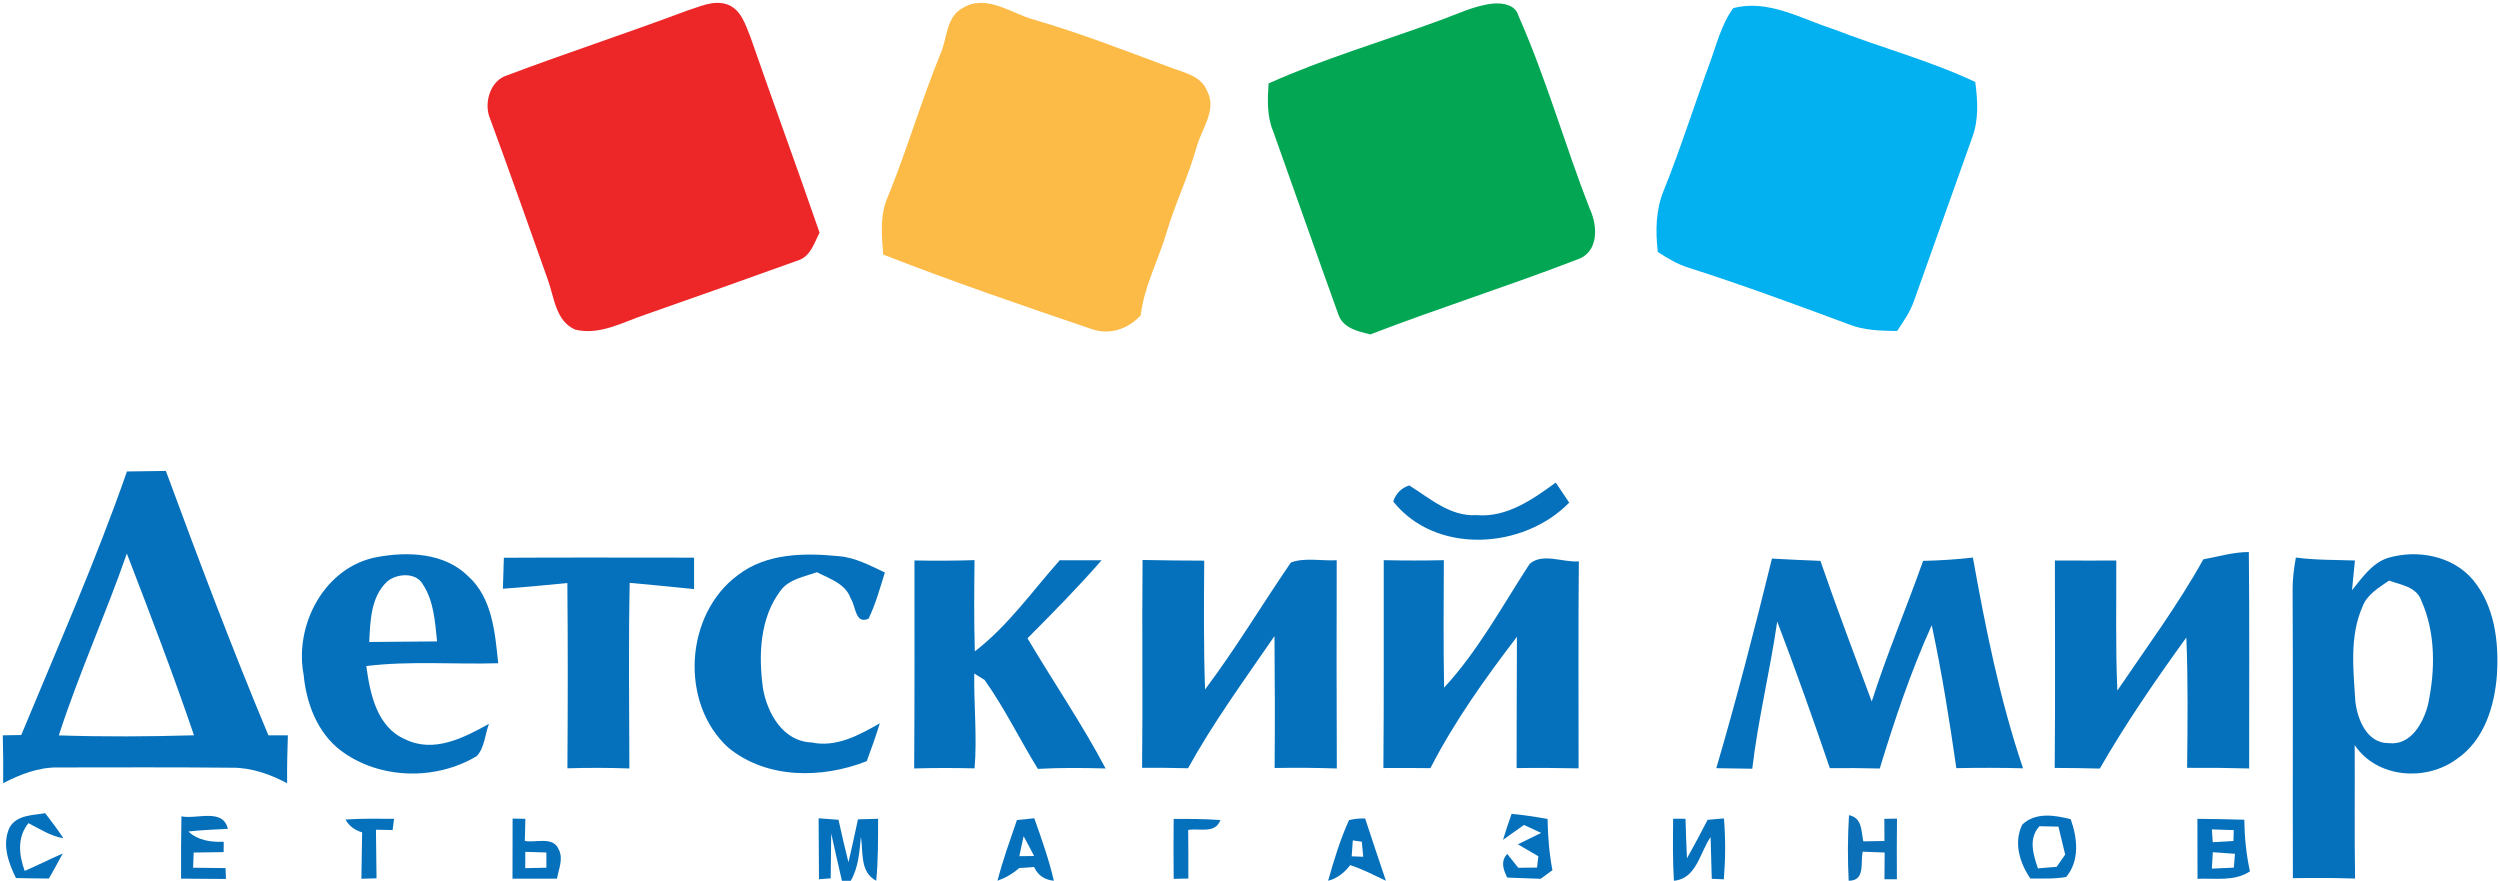<?xml version="1.0" encoding="UTF-8" ?>
<!DOCTYPE svg PUBLIC "-//W3C//DTD SVG 1.1//EN" "http://www.w3.org/Graphics/SVG/1.1/DTD/svg11.dtd">
<svg width="474pt" height="167pt" viewBox="0 0 474 167" version="1.1" xmlns="http://www.w3.org/2000/svg">
<g id="#ed2627ff">
<path fill="#ed2627" opacity="1.00" d=" M 130.18 2.05 C 132.62 1.30 135.23 -0.04 137.82 0.82 C 140.45 1.71 141.30 4.58 142.24 6.90 C 146.56 19.32 151.09 31.67 155.39 44.11 C 154.42 45.96 153.76 48.38 151.65 49.25 C 141.93 52.75 132.21 56.21 122.47 59.61 C 118.15 61.04 113.76 63.63 109.06 62.50 C 105.29 60.85 105.08 56.27 103.82 52.89 C 100.14 42.57 96.51 32.21 92.71 21.93 C 91.85 19.13 93.08 15.25 96.08 14.31 C 107.38 10.04 118.87 6.30 130.18 2.05 Z" />
</g>
<g id="#fcbb47ff">
<path fill="#fcbb47" opacity="1.00" d=" M 182.50 1.53 C 187.02 -1.25 191.74 2.59 196.14 3.76 C 204.74 6.26 213.09 9.51 221.48 12.63 C 224.16 13.70 227.65 14.21 228.87 17.23 C 230.82 20.97 227.71 24.53 226.82 28.08 C 225.25 33.58 222.75 38.74 221.14 44.22 C 219.59 49.43 216.92 54.31 216.29 59.77 C 213.95 62.33 210.50 63.57 207.10 62.43 C 193.82 57.93 180.53 53.37 167.46 48.27 C 167.16 44.57 166.78 40.68 168.38 37.20 C 172.00 28.31 174.68 19.06 178.33 10.17 C 179.60 7.27 179.36 3.23 182.50 1.53 Z" />
</g>
<g id="#03a753ff">
<path fill="#03a753" opacity="1.00" d=" M 272.80 3.93 C 276.17 2.74 279.45 1.07 283.05 0.68 C 284.95 0.52 287.35 0.88 287.92 3.04 C 293.19 14.94 296.70 27.51 301.43 39.62 C 302.96 42.86 303.14 47.85 299.05 49.20 C 286.09 54.21 272.81 58.40 259.83 63.40 C 257.46 62.83 254.60 62.23 253.74 59.58 C 249.57 48.02 245.51 36.43 241.38 24.86 C 240.18 21.99 240.33 18.85 240.52 15.82 C 251.00 11.11 262.04 7.89 272.80 3.93 Z" />
</g>
<g id="#03b0f0ff">
<path fill="#03b0f0" opacity="1.00" d=" M 328.62 1.55 C 335.21 -0.21 341.49 3.56 347.60 5.52 C 356.52 9.00 365.84 11.46 374.51 15.54 C 374.97 19.01 375.19 22.62 373.97 25.96 C 370.28 36.33 366.58 46.70 362.89 57.06 C 362.17 59.14 360.89 60.95 359.69 62.76 C 356.60 62.71 353.44 62.66 350.54 61.49 C 340.46 57.75 330.37 54.02 320.13 50.75 C 318.03 50.10 316.14 48.96 314.32 47.77 C 313.87 43.89 313.91 39.83 315.42 36.17 C 318.60 28.28 321.16 20.16 324.09 12.18 C 325.44 8.58 326.31 4.70 328.62 1.55 Z" />
</g>
<g id="#0570bbff">
<path fill="#0570bb" opacity="1.00" d=" M 24.07 89.39 C 26.53 89.36 28.99 89.32 31.45 89.29 C 37.65 106.10 43.97 122.88 50.89 139.42 C 52.12 139.42 53.35 139.42 54.58 139.42 C 54.47 142.44 54.41 145.47 54.44 148.50 C 51.21 146.80 47.70 145.53 44.00 145.56 C 32.99 145.45 21.98 145.50 10.97 145.51 C 7.29 145.46 3.82 146.82 0.60 148.49 C 0.64 145.47 0.60 142.44 0.53 139.42 C 1.69 139.39 2.86 139.37 4.03 139.36 C 10.90 122.78 18.16 106.35 24.07 89.39 M 11.15 139.43 C 19.69 139.71 28.24 139.66 36.78 139.41 C 32.84 127.81 28.45 116.38 24.05 104.95 C 20.02 116.55 14.93 127.74 11.15 139.43 Z" />
<path fill="#0570bb" opacity="1.00" d=" M 264.16 95.09 C 264.61 93.61 265.72 92.50 267.19 92.04 C 271.13 94.48 274.94 97.96 279.92 97.67 C 285.67 98.17 290.56 94.71 294.97 91.50 C 295.82 92.76 296.67 94.03 297.52 95.30 C 288.85 104.19 272.24 105.23 264.16 95.09 Z" />
<path fill="#0570bb" opacity="1.00" d=" M 71.44 105.63 C 77.33 104.53 84.26 104.79 88.77 109.25 C 93.37 113.41 93.85 119.98 94.46 125.75 C 86.12 126.00 77.76 125.27 69.45 126.28 C 70.17 131.51 71.42 137.88 76.87 140.19 C 82.28 142.84 87.97 139.87 92.71 137.24 C 91.95 139.23 91.89 141.71 90.42 143.34 C 82.64 148.03 71.94 147.81 64.61 142.30 C 60.17 138.93 58.07 133.32 57.57 127.93 C 55.76 118.44 61.56 107.48 71.44 105.63 M 73.36 110.30 C 70.29 113.24 70.20 117.76 70.01 121.72 C 74.30 121.69 78.58 121.65 82.87 121.61 C 82.47 117.92 82.28 113.97 80.16 110.77 C 78.84 108.44 75.19 108.71 73.36 110.30 Z" />
<path fill="#0570bb" opacity="1.00" d=" M 139.96 109.00 C 145.37 104.86 152.55 104.81 159.02 105.45 C 162.16 105.69 164.97 107.24 167.77 108.54 C 166.85 111.50 166.03 114.51 164.68 117.30 C 162.12 118.45 162.28 114.92 161.29 113.46 C 160.32 110.65 157.27 109.73 154.89 108.49 C 152.50 109.36 149.63 109.78 148.01 111.96 C 144.03 117.20 143.80 124.25 144.66 130.51 C 145.46 135.22 148.47 140.57 153.82 140.76 C 158.55 141.78 162.87 139.38 166.81 137.14 C 166.07 139.56 165.22 141.94 164.34 144.31 C 155.92 147.64 145.46 147.75 138.15 141.81 C 128.79 133.40 129.81 116.40 139.96 109.00 Z" />
<path fill="#0570bb" opacity="1.00" d=" M 417.75 106.05 C 420.61 105.52 423.44 104.68 426.38 104.66 C 426.52 118.34 426.43 132.02 426.44 145.70 C 422.52 145.59 418.60 145.55 414.68 145.58 C 414.76 137.34 414.87 129.10 414.53 120.87 C 408.71 128.91 403.08 137.10 398.12 145.72 C 395.27 145.64 392.42 145.61 389.57 145.60 C 389.70 132.49 389.60 119.38 389.61 106.27 C 393.49 106.28 397.37 106.30 401.25 106.28 C 401.28 114.50 401.09 122.72 401.45 130.93 C 407.00 122.72 412.93 114.73 417.75 106.05 Z" />
<path fill="#0570bb" opacity="1.00" d=" M 452.73 105.79 C 458.29 104.12 465.05 105.37 468.89 109.96 C 472.98 114.90 473.81 121.68 473.42 127.89 C 472.99 133.85 471.02 140.33 465.86 143.87 C 460.00 148.23 450.68 147.57 446.45 141.27 C 446.50 149.70 446.39 158.14 446.52 166.57 C 442.59 166.45 438.66 166.43 434.73 166.50 C 434.67 148.34 434.78 130.17 434.68 112.01 C 434.65 109.89 434.92 107.79 435.30 105.71 C 439.01 106.21 442.75 106.14 446.49 106.27 C 446.31 108.15 446.14 110.03 445.94 111.91 C 447.86 109.56 449.70 106.78 452.73 105.79 M 447.91 115.07 C 445.45 120.67 446.20 127.01 446.57 132.94 C 446.96 136.39 448.76 140.94 452.90 140.90 C 457.11 141.39 459.49 137.03 460.36 133.55 C 461.74 127.06 461.82 119.99 459.07 113.84 C 458.16 111.25 455.19 110.89 452.96 110.08 C 451.02 111.44 448.76 112.71 447.91 115.07 Z" />
<path fill="#0570bb" opacity="1.00" d=" M 95.53 105.75 C 107.55 105.68 119.58 105.73 131.60 105.73 C 131.60 107.72 131.60 109.70 131.60 111.69 C 127.53 111.28 123.46 110.87 119.39 110.51 C 119.15 122.24 119.30 133.97 119.33 145.70 C 115.42 145.56 111.50 145.55 107.58 145.67 C 107.66 133.96 107.68 122.25 107.57 110.54 C 103.50 110.95 99.43 111.33 95.35 111.62 C 95.40 109.66 95.47 107.70 95.53 105.75 Z" />
<path fill="#0570bb" opacity="1.00" d=" M 173.38 106.26 C 177.18 106.34 180.98 106.32 184.77 106.20 C 184.71 111.97 184.65 117.73 184.83 123.50 C 191.13 118.65 195.70 112.10 200.93 106.22 C 203.57 106.24 206.21 106.23 208.86 106.22 C 204.39 111.36 199.61 116.20 194.81 121.02 C 199.70 129.28 205.13 137.21 209.62 145.70 C 205.34 145.58 201.05 145.54 196.78 145.78 C 193.34 140.20 190.47 134.25 186.67 128.91 C 186.18 128.61 185.21 128.00 184.72 127.70 C 184.63 133.70 185.28 139.69 184.78 145.68 C 180.96 145.59 177.14 145.58 173.33 145.70 C 173.41 132.56 173.39 119.41 173.38 106.26 Z" />
<path fill="#0570bb" opacity="1.00" d=" M 216.63 106.17 C 220.53 106.24 224.42 106.30 228.32 106.30 C 228.27 114.44 228.19 122.58 228.48 130.72 C 234.30 122.97 239.28 114.63 244.75 106.65 C 247.39 105.66 250.60 106.39 253.44 106.22 C 253.40 119.38 253.41 132.54 253.46 145.70 C 249.53 145.57 245.59 145.54 241.67 145.61 C 241.74 137.27 241.72 128.93 241.64 120.60 C 236.00 128.83 230.08 136.91 225.25 145.66 C 222.35 145.59 219.44 145.55 216.54 145.57 C 216.69 132.44 216.50 119.30 216.63 106.17 Z" />
<path fill="#0570bb" opacity="1.00" d=" M 262.36 106.21 C 266.15 106.29 269.95 106.30 273.75 106.21 C 273.73 114.27 273.65 122.32 273.80 130.38 C 280.28 123.36 284.84 114.86 290.02 106.91 C 292.51 104.75 296.32 106.69 299.35 106.43 C 299.22 119.51 299.31 132.60 299.30 145.68 C 295.38 145.60 291.47 145.57 287.55 145.63 C 287.58 137.33 287.55 129.03 287.61 120.73 C 281.58 128.64 275.75 136.77 271.21 145.64 C 268.23 145.61 265.26 145.59 262.29 145.62 C 262.41 132.48 262.33 119.34 262.36 106.21 Z" />
<path fill="#0570bb" opacity="1.00" d=" M 335.96 105.91 C 339.02 106.06 342.09 106.24 345.15 106.34 C 348.23 115.29 351.60 124.13 354.88 133.01 C 357.76 123.98 361.47 115.26 364.62 106.34 C 367.77 106.27 370.92 106.08 374.06 105.71 C 376.48 119.19 379.17 132.68 383.57 145.67 C 379.35 145.55 375.14 145.56 370.92 145.64 C 369.62 136.57 368.18 127.51 366.26 118.54 C 362.28 127.33 359.22 136.49 356.40 145.71 C 353.24 145.63 350.09 145.60 346.94 145.64 C 343.76 136.32 340.47 127.04 336.96 117.84 C 335.61 127.18 333.33 136.37 332.23 145.75 C 329.95 145.72 327.68 145.68 325.41 145.65 C 329.27 132.49 332.70 119.22 335.96 105.91 Z" />
<path fill="#0570bb" opacity="1.00" d=" M 1.83 156.87 C 3.18 154.49 6.22 154.59 8.57 154.18 C 9.77 155.72 10.93 157.29 12.02 158.92 C 9.59 158.54 7.54 157.15 5.39 156.07 C 3.23 158.73 3.58 162.09 4.68 165.12 C 7.11 164.08 9.48 162.88 11.90 161.82 C 11.05 163.41 10.17 165.00 9.27 166.57 C 7.19 166.55 5.11 166.53 3.03 166.48 C 1.58 163.55 0.33 160.03 1.83 156.87 Z" />
<path fill="#0570bb" opacity="1.00" d=" M 65.51 155.38 C 68.57 155.18 71.65 155.22 74.71 155.25 C 74.65 155.78 74.51 156.85 74.44 157.38 C 73.65 157.36 72.07 157.33 71.28 157.31 C 71.30 160.38 71.34 163.45 71.39 166.53 C 70.67 166.55 69.24 166.59 68.52 166.61 C 68.57 163.68 68.62 160.75 68.66 157.82 C 67.30 157.41 66.19 156.64 65.51 155.38 Z" />
<path fill="#0570bb" opacity="1.00" d=" M 97.19 155.20 C 97.80 155.21 99.01 155.24 99.61 155.25 C 99.58 156.64 99.54 158.04 99.51 159.44 C 101.60 159.85 104.91 158.48 105.95 161.09 C 106.85 162.86 105.91 164.80 105.61 166.59 C 102.79 166.60 99.98 166.59 97.17 166.59 C 97.19 162.79 97.19 158.99 97.19 155.20 M 99.60 161.51 C 99.59 162.54 99.58 163.57 99.58 164.60 C 100.92 164.57 102.26 164.54 103.60 164.52 C 103.60 163.55 103.59 162.59 103.59 161.63 C 102.26 161.59 100.93 161.55 99.60 161.51 Z" />
<path fill="#0570bb" opacity="1.00" d=" M 155.21 155.15 C 156.46 155.24 157.72 155.34 158.98 155.43 C 159.57 158.13 160.20 160.82 160.87 163.50 C 161.50 160.79 162.09 158.07 162.67 155.35 C 163.63 155.32 165.54 155.27 166.49 155.24 C 166.47 159.16 166.52 163.08 166.13 166.99 C 162.98 165.33 163.70 161.57 163.23 158.62 C 162.95 161.48 162.78 164.45 161.30 167.00 L 159.63 167.00 C 158.93 164.01 158.27 161.02 157.60 158.03 C 157.56 160.86 157.52 163.69 157.50 166.53 L 155.28 166.71 C 155.26 162.85 155.24 159.00 155.21 155.15 Z" />
<path fill="#0570bb" opacity="1.00" d=" M 192.81 155.48 C 193.91 155.38 195.00 155.26 196.10 155.14 C 197.48 159.04 198.88 162.95 199.81 166.99 C 198.03 166.82 196.78 165.95 196.06 164.38 C 195.12 164.44 194.18 164.50 193.24 164.58 C 192.02 165.65 190.65 166.45 189.12 166.99 C 190.13 163.08 191.51 159.29 192.81 155.48 M 194.08 158.55 C 193.79 159.81 193.53 161.07 193.27 162.33 C 193.97 162.32 195.37 162.31 196.07 162.30 C 195.42 161.04 194.76 159.79 194.08 158.55 Z" />
<path fill="#0570bb" opacity="1.00" d=" M 255.77 155.50 C 256.75 155.25 257.77 155.15 258.83 155.18 C 260.10 159.13 261.46 163.05 262.77 166.99 C 260.54 165.94 258.35 164.79 256.00 164.03 C 254.91 165.44 253.56 166.56 251.81 166.99 C 252.92 163.10 254.09 159.19 255.77 155.50 M 256.49 159.34 C 256.41 160.35 256.35 161.35 256.28 162.36 C 256.83 162.38 257.92 162.42 258.47 162.44 C 258.38 161.49 258.28 160.54 258.20 159.59 C 257.77 159.53 256.92 159.41 256.49 159.34 Z" />
<path fill="#0570bb" opacity="1.00" d=" M 284.97 159.23 C 285.48 157.58 286.02 155.93 286.60 154.30 C 288.88 154.53 291.16 154.86 293.42 155.28 C 293.47 158.53 293.73 161.78 294.34 164.99 C 293.78 165.39 292.67 166.21 292.11 166.62 C 289.99 166.54 287.88 166.45 285.77 166.39 C 285.04 164.89 284.46 163.32 285.77 161.90 C 286.29 162.56 287.34 163.87 287.86 164.53 C 289.04 164.51 290.23 164.49 291.42 164.49 C 291.48 163.95 291.61 162.88 291.67 162.34 C 290.37 161.59 289.07 160.83 287.79 160.08 C 289.25 159.35 290.73 158.64 292.20 157.92 C 291.39 157.54 289.76 156.79 288.95 156.41 C 287.63 157.36 286.30 158.30 284.97 159.23 Z" />
<path fill="#0570bb" opacity="1.00" d=" M 317.23 155.23 C 317.82 155.23 318.99 155.24 319.57 155.24 C 319.65 157.74 319.72 160.23 319.85 162.74 C 321.21 160.33 322.50 157.89 323.76 155.44 C 324.79 155.35 325.82 155.26 326.86 155.17 C 327.18 159.01 327.15 162.88 326.84 166.72 C 326.27 166.70 325.13 166.65 324.55 166.62 C 324.48 163.98 324.41 161.35 324.33 158.71 C 322.28 161.66 321.65 166.63 317.37 166.99 C 317.14 163.07 317.18 159.15 317.23 155.23 Z" />
<path fill="#0570bb" opacity="1.00" d=" M 383.43 156.33 C 385.93 153.96 389.58 154.54 392.61 155.33 C 393.88 158.89 394.34 163.14 391.76 166.27 C 389.52 166.68 387.22 166.54 384.96 166.57 C 382.93 163.60 381.74 159.76 383.43 156.33 M 386.39 164.64 C 387.28 164.57 389.05 164.43 389.94 164.35 C 390.35 163.77 391.16 162.61 391.56 162.03 C 391.14 160.26 390.72 158.50 390.28 156.73 C 389.38 156.71 387.58 156.67 386.68 156.65 C 384.55 158.98 385.49 162.00 386.39 164.64 Z" />
<path fill="#0570bb" opacity="1.00" d=" M 416.63 155.25 C 419.59 155.27 422.56 155.33 425.52 155.42 C 425.56 158.71 425.88 161.99 426.59 165.21 C 423.63 167.18 419.98 166.47 416.65 166.62 C 416.63 162.83 416.62 159.04 416.63 155.25 M 419.37 157.25 C 419.41 157.86 419.50 159.07 419.54 159.68 C 420.84 159.60 422.15 159.52 423.46 159.45 C 423.48 158.93 423.51 157.90 423.52 157.39 C 422.13 157.34 420.75 157.29 419.37 157.25 M 419.55 161.58 C 419.48 162.62 419.42 163.65 419.37 164.69 C 420.75 164.62 422.14 164.56 423.53 164.50 C 423.59 163.85 423.70 162.54 423.75 161.88 C 422.35 161.78 420.94 161.68 419.55 161.58 Z" />
<path fill="#0570bb" opacity="1.00" d=" M 222.53 155.27 C 225.48 155.26 228.44 155.26 231.39 155.48 C 230.41 158.16 227.38 156.98 225.28 157.36 C 225.32 160.43 225.32 163.50 225.31 166.57 C 224.61 166.58 223.22 166.61 222.53 166.63 C 222.49 162.84 222.49 159.06 222.53 155.27 Z" />
</g>
<g id="#056fbafe">
<path fill="#056fba" opacity="1.00" d=" M 34.40 154.78 C 37.34 155.38 42.26 153.16 43.21 157.15 C 40.71 157.28 38.21 157.37 35.72 157.65 C 37.56 159.38 40.00 159.68 42.42 159.60 L 42.40 161.56 C 40.51 161.59 38.61 161.61 36.72 161.64 C 36.68 162.60 36.64 163.56 36.61 164.52 C 38.66 164.55 40.71 164.57 42.76 164.59 L 42.84 166.65 C 40.01 166.63 37.17 166.61 34.33 166.59 C 34.32 162.65 34.32 158.72 34.40 154.78 Z" />
</g>
<g id="#056cb5f7">
<path fill="#056cb5" opacity="0.97" d=" M 350.57 154.56 C 353.08 155.04 352.88 157.56 353.28 159.52 C 354.61 159.49 355.95 159.47 357.29 159.45 C 357.28 158.05 357.27 156.65 357.27 155.25 L 359.67 155.21 C 359.63 159.04 359.62 162.87 359.65 166.71 L 357.29 166.71 C 357.29 165.02 357.31 163.33 357.33 161.64 C 355.94 161.58 354.55 161.53 353.17 161.48 C 352.71 163.58 353.72 166.99 350.51 166.99 C 350.30 162.85 350.32 158.70 350.57 154.56 Z" />
</g>
</svg>
